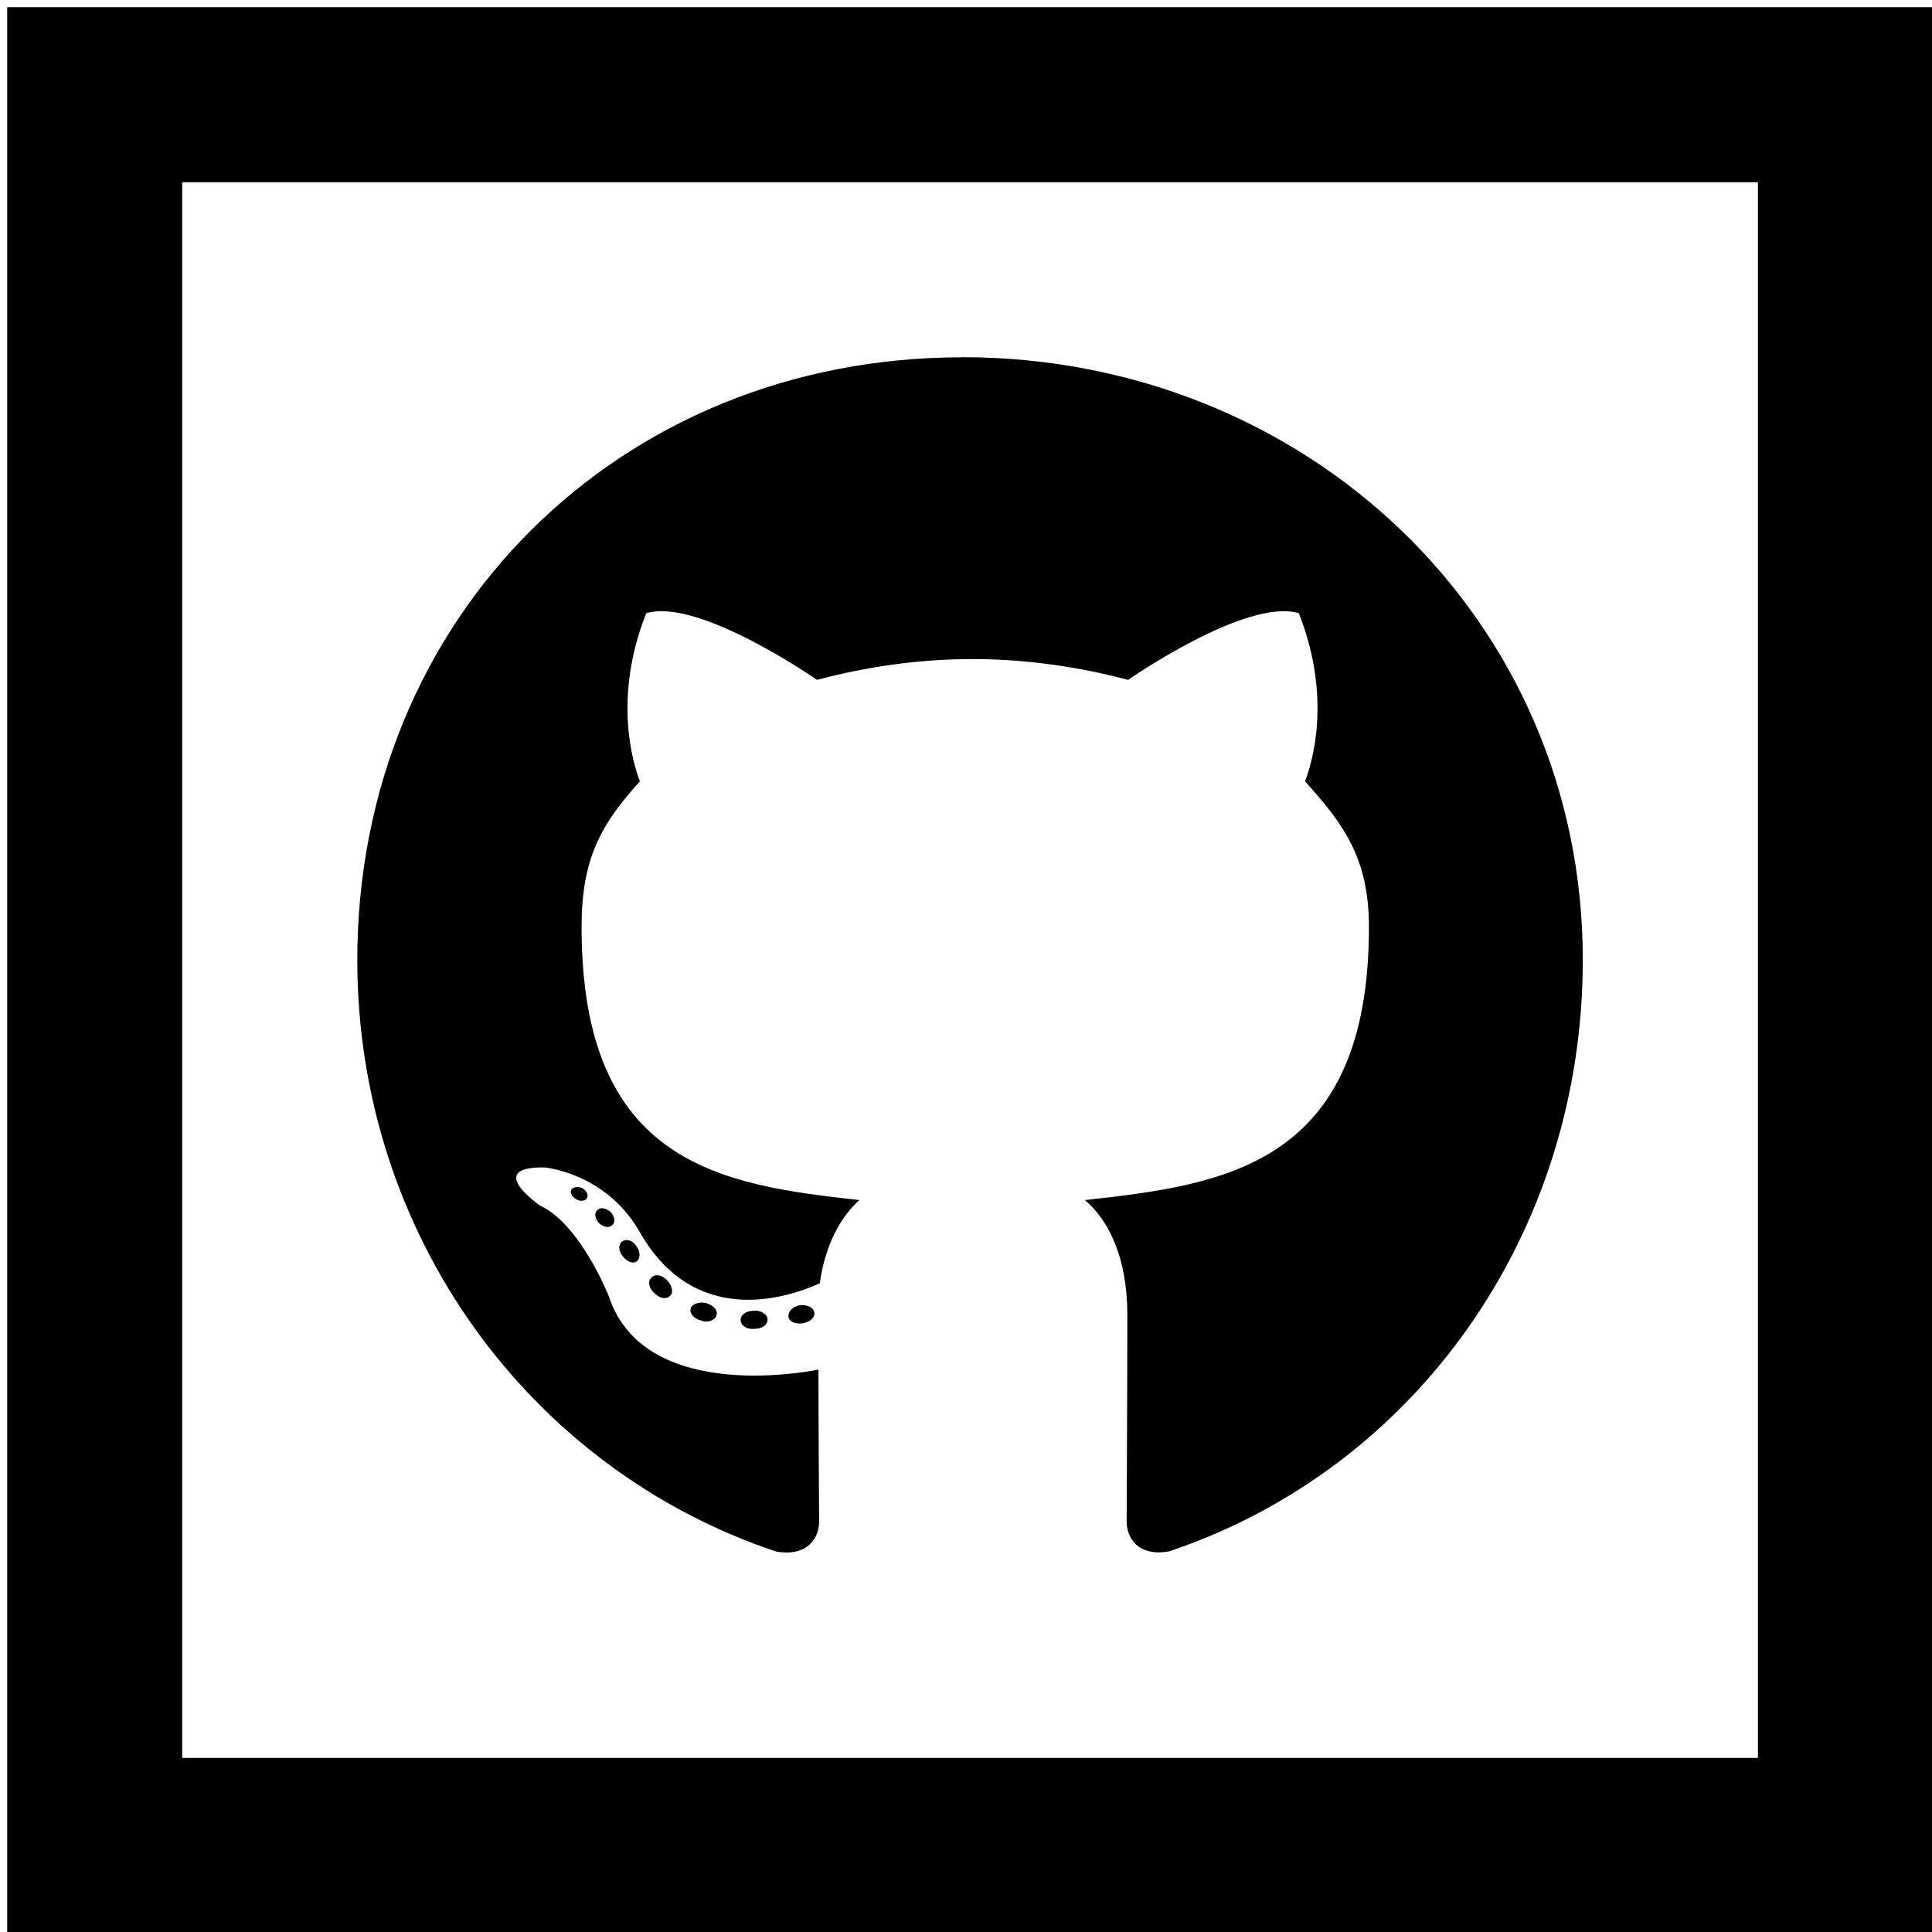 <?xml version="1.0" encoding="UTF-8" standalone="no"?>
<svg
   viewBox="0 0 32 32"
   width="64px"
   height="64px"
   version="1.1"
   id="svg1"
   sodipodi:docname="github-light2.svg"
   inkscape:version="1.3.2 (091e20e, 2023-11-25)"
   xmlns:inkscape="http://www.inkscape.org/namespaces/inkscape"
   xmlns:sodipodi="http://sodipodi.sourceforge.net/DTD/sodipodi-0.dtd"
   xmlns="http://www.w3.org/2000/svg"
   xmlns:svg="http://www.w3.org/2000/svg">
  <defs
     id="defs1" />
  <sodipodi:namedview
     id="namedview1"
     pagecolor="#ffffff"
     bordercolor="#000000"
     borderopacity="0.25"
     inkscape:showpageshadow="2"
     inkscape:pageopacity="0.0"
     inkscape:pagecheckerboard="0"
     inkscape:deskcolor="#d1d1d1"
     inkscape:zoom="3.6875"
     inkscape:cx="32"
     inkscape:cy="32"
     inkscape:window-width="1312"
     inkscape:window-height="449"
     inkscape:window-x="0"
     inkscape:window-y="38"
     inkscape:window-maximized="0"
     inkscape:current-layer="svg1" />
  <path
     d="M 0.119,0.119 V 32.017 H 32.017 V 0.119 Z M 3.018,3.018 H 29.117 V 29.117 H 3.018 Z m 12.916,2.9 c -5.682,0 -10.016,4.313 -10.016,9.982 0,4.543 2.852,8.431 6.935,9.798 0.529,0.093 0.714,-0.232 0.714,-0.496 0,-0.252 -0.011,-1.655 -0.011,-2.518 0,0 -2.877,0.619 -3.475,-1.221 0,0 -0.469,-1.185 -1.136,-1.495 0,0 -0.932,-0.643 0.068,-0.632 0,0 1.013,0.082 1.577,1.059 0.896,1.588 2.4,1.125 2.988,0.861 0.091,-0.655 0.358,-1.115 0.657,-1.379 -2.289,-0.252 -4.602,-0.586 -4.602,-4.52 0,-1.128 0.31,-1.691 0.966,-2.416 -0.104,-0.265 -0.459,-1.369 0.105,-2.784 0.863,-0.265 2.829,1.104 2.829,1.104 0.816,-0.219 1.7,-0.345 2.574,-0.345 0.874,0 1.761,0.127 2.577,0.345 0,0 1.966,-1.368 2.829,-1.104 0.563,1.427 0.205,2.52 0.102,2.784 0.655,0.725 1.059,1.289 1.059,2.416 0,3.955 -2.416,4.267 -4.704,4.52 0.38,0.322 0.702,0.932 0.702,1.897 0,1.38 -0.011,3.096 -0.011,3.429 10e-7,0.264 0.185,0.584 0.702,0.493 4.082,-1.369 6.853,-5.256 6.853,-9.798 0,-5.669 -4.6,-9.982 -10.283,-9.982 z M 9.634,19.673 c -0.081,-0.023 -0.15,-0.01 -0.173,0.037 -0.023,0.046 0.009,0.112 0.091,0.159 0.07,0.035 0.15,0.024 0.173,-0.034 0.023,-0.046 -0.009,-0.116 -0.091,-0.161 z m 0.368,0.343 c -0.039,-0.009 -0.076,-0.004 -0.105,0.025 -0.058,0.046 -0.047,0.137 0.023,0.218 0.07,0.058 0.16,0.092 0.218,0.034 0.058,-0.046 0.047,-0.137 -0.023,-0.218 -0.035,-0.029 -0.074,-0.051 -0.113,-0.059 z m 0.43,0.532 c -0.042,-0.015 -0.087,-0.012 -0.122,0.011 -0.07,0.046 -0.07,0.152 0,0.244 0.07,0.091 0.174,0.137 0.232,0.091 0.068,-0.046 0.068,-0.162 0,-0.252 -0.029,-0.046 -0.069,-0.079 -0.11,-0.093 z m 0.47,0.575 c -0.047,-0.006 -0.09,0.011 -0.119,0.045 -0.057,0.058 -0.035,0.171 0.057,0.252 0.091,0.093 0.205,0.106 0.263,0.037 0.058,-0.046 0.025,-0.174 -0.057,-0.255 -0.046,-0.046 -0.097,-0.073 -0.144,-0.079 z m 0.79,0.459 c -0.103,-0.023 -0.229,0.009 -0.252,0.091 -0.023,0.081 0.058,0.175 0.173,0.198 0.103,0.046 0.229,-0.002 0.252,-0.082 0.035,-0.08 -0.047,-0.172 -0.173,-0.207 z m 1.552,0.037 c -0.115,0.023 -0.196,0.104 -0.184,0.195 0.012,0.08 0.126,0.125 0.241,0.102 0.126,-0.023 0.207,-0.103 0.184,-0.184 -0.012,-0.081 -0.125,-0.126 -0.241,-0.113 z m -0.759,0.091 c -0.128,0 -0.218,0.069 -0.218,0.15 0,0.091 0.092,0.162 0.229,0.15 0.128,0 0.218,-0.069 0.218,-0.15 0,-0.093 -0.113,-0.162 -0.229,-0.15 z"
     id="path1"
     style="stroke-width:1.45" />
</svg>
